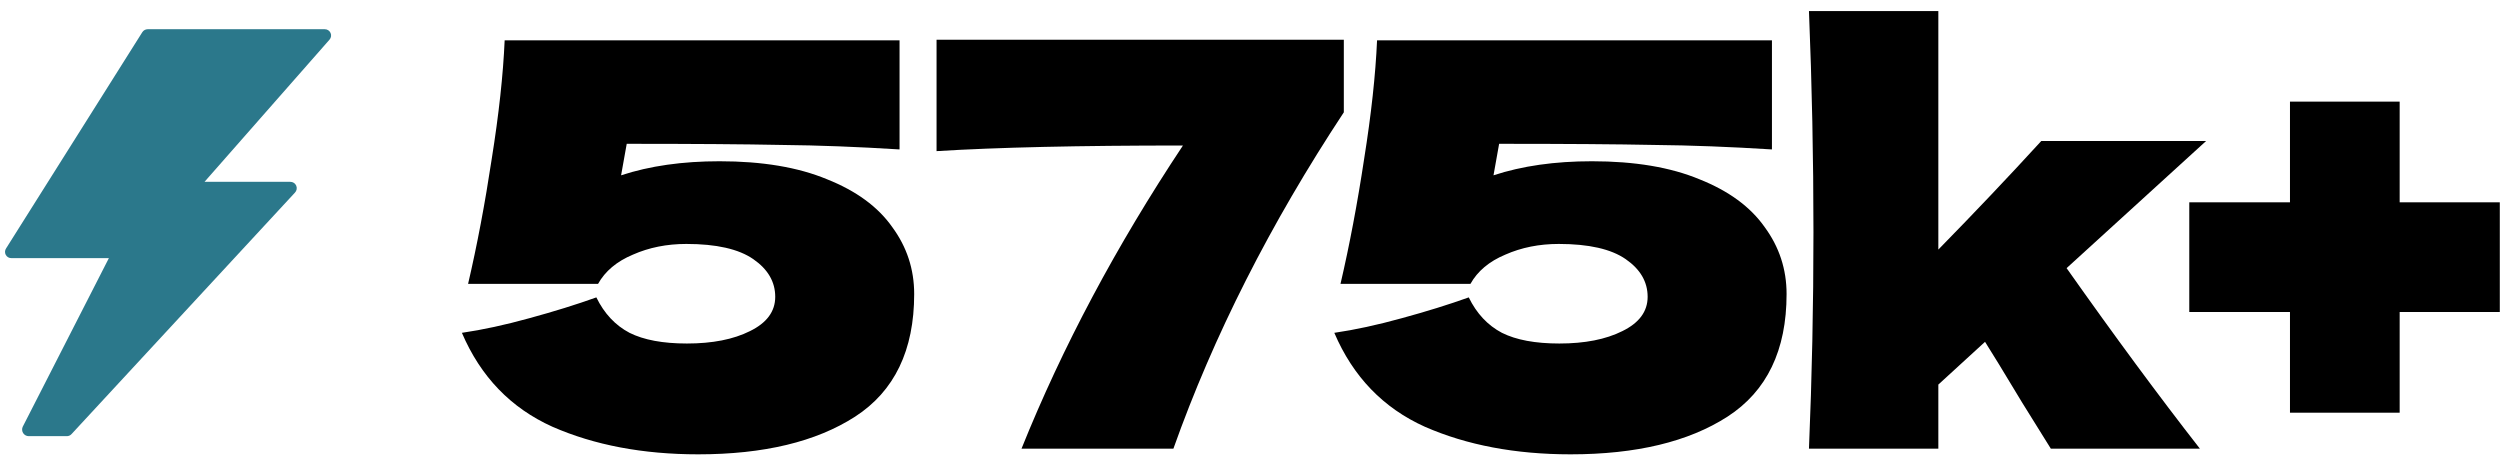 <?xml version="1.0" encoding="UTF-8" standalone="no"?><svg width='217' height='40' viewBox='0 0 217 40' fill='none' xmlns='http://www.w3.org/2000/svg'>
<path d='M28.691 2.857C28.648 2.761 28.578 2.68 28.49 2.623C28.402 2.566 28.299 2.536 28.194 2.537H12.818C12.726 2.537 12.635 2.56 12.554 2.604C12.473 2.649 12.404 2.713 12.354 2.791L0.532 21.555C0.475 21.637 0.442 21.733 0.436 21.832C0.43 21.932 0.452 22.031 0.499 22.119C0.546 22.207 0.616 22.28 0.702 22.331C0.787 22.381 0.885 22.407 0.985 22.405H9.451L1.978 37.031C1.935 37.118 1.915 37.214 1.92 37.311C1.924 37.408 1.953 37.502 2.004 37.585C2.055 37.668 2.125 37.736 2.21 37.784C2.294 37.832 2.389 37.858 2.486 37.859H5.798C5.874 37.859 5.95 37.844 6.02 37.814C6.091 37.783 6.154 37.739 6.206 37.682L25.6 16.721C25.677 16.642 25.729 16.543 25.749 16.434C25.769 16.326 25.756 16.215 25.712 16.114C25.668 16.013 25.595 15.928 25.503 15.869C25.41 15.81 25.302 15.78 25.192 15.783H17.752L28.602 3.442C28.672 3.363 28.718 3.266 28.734 3.162C28.749 3.058 28.735 2.952 28.691 2.857Z' fill='#2B788B'/>
<path d='M62.456 13.997C66.167 13.997 69.276 14.517 71.782 15.559C74.321 16.568 76.209 17.952 77.446 19.709C78.716 21.435 79.351 23.372 79.351 25.52C79.351 30.403 77.642 33.951 74.224 36.164C70.838 38.345 66.297 39.436 60.601 39.436C55.816 39.436 51.6 38.638 47.955 37.043C44.341 35.416 41.721 32.697 40.093 28.889C41.884 28.629 43.837 28.205 45.953 27.619C48.101 27.034 50.038 26.431 51.763 25.813C52.447 27.213 53.407 28.238 54.644 28.889C55.881 29.508 57.541 29.817 59.624 29.817C61.838 29.817 63.661 29.459 65.093 28.742C66.558 28.026 67.29 27.034 67.29 25.764C67.29 24.462 66.656 23.372 65.386 22.493C64.117 21.614 62.18 21.174 59.575 21.174C57.883 21.174 56.337 21.483 54.937 22.102C53.537 22.688 52.528 23.534 51.91 24.641H40.63C41.412 21.288 42.095 17.675 42.681 13.801C43.3 9.928 43.674 6.493 43.804 3.499H78.081V12.971C74.468 12.743 71.05 12.613 67.827 12.581C64.637 12.515 60.161 12.483 54.4 12.483L53.911 15.217C56.386 14.403 59.234 13.997 62.456 13.997Z' fill='black'/>
<path d='M81.293 3.45H116.644V9.749C110.264 19.416 105.333 29.149 101.85 38.947H88.666C92.214 30.126 96.886 21.353 102.68 12.63C93.663 12.63 86.534 12.792 81.293 13.118V3.45Z' fill='black'/>
<path d='M138.181 13.997C141.892 13.997 145 14.517 147.507 15.559C150.046 16.568 151.934 17.952 153.171 19.709C154.44 21.435 155.075 23.372 155.075 25.52C155.075 30.403 153.366 33.951 149.948 36.164C146.563 38.345 142.022 39.436 136.325 39.436C131.54 39.436 127.325 38.638 123.679 37.043C120.066 35.416 117.445 32.697 115.818 28.889C117.608 28.629 119.561 28.205 121.677 27.619C123.825 27.034 125.762 26.431 127.488 25.813C128.171 27.213 129.131 28.238 130.368 28.889C131.605 29.508 133.265 29.817 135.349 29.817C137.562 29.817 139.385 29.459 140.817 28.742C142.282 28.026 143.015 27.034 143.015 25.764C143.015 24.462 142.38 23.372 141.11 22.493C139.841 21.614 137.904 21.174 135.3 21.174C133.607 21.174 132.061 21.483 130.661 22.102C129.262 22.688 128.252 23.534 127.634 24.641H116.355C117.136 21.288 117.82 17.675 118.406 13.801C119.024 9.928 119.398 6.493 119.529 3.499H153.805V12.971C150.192 12.743 146.774 12.613 143.552 12.581C140.362 12.515 135.886 12.483 130.124 12.483L129.636 15.217C132.11 14.403 134.958 13.997 138.181 13.997Z' fill='black'/>
<path d='M191.49 12.239L179.381 23.274C183.515 29.133 187.372 34.358 190.953 38.947H178.014L175.523 34.944C173.896 32.242 172.822 30.484 172.301 29.67L168.248 33.381V38.947H157.018C157.278 32.763 157.408 26.496 157.408 20.149C157.408 13.769 157.278 7.372 157.018 0.96H168.248V21.663C171.406 18.44 174.384 15.299 177.183 12.239H191.49Z' fill='black'/>
<path d='M208.291 17.561H216.982V27.082H208.291V35.822H198.77V27.082H190.03V17.561H198.77V8.821H208.291V17.561Z' fill='black'/>
</svg>
